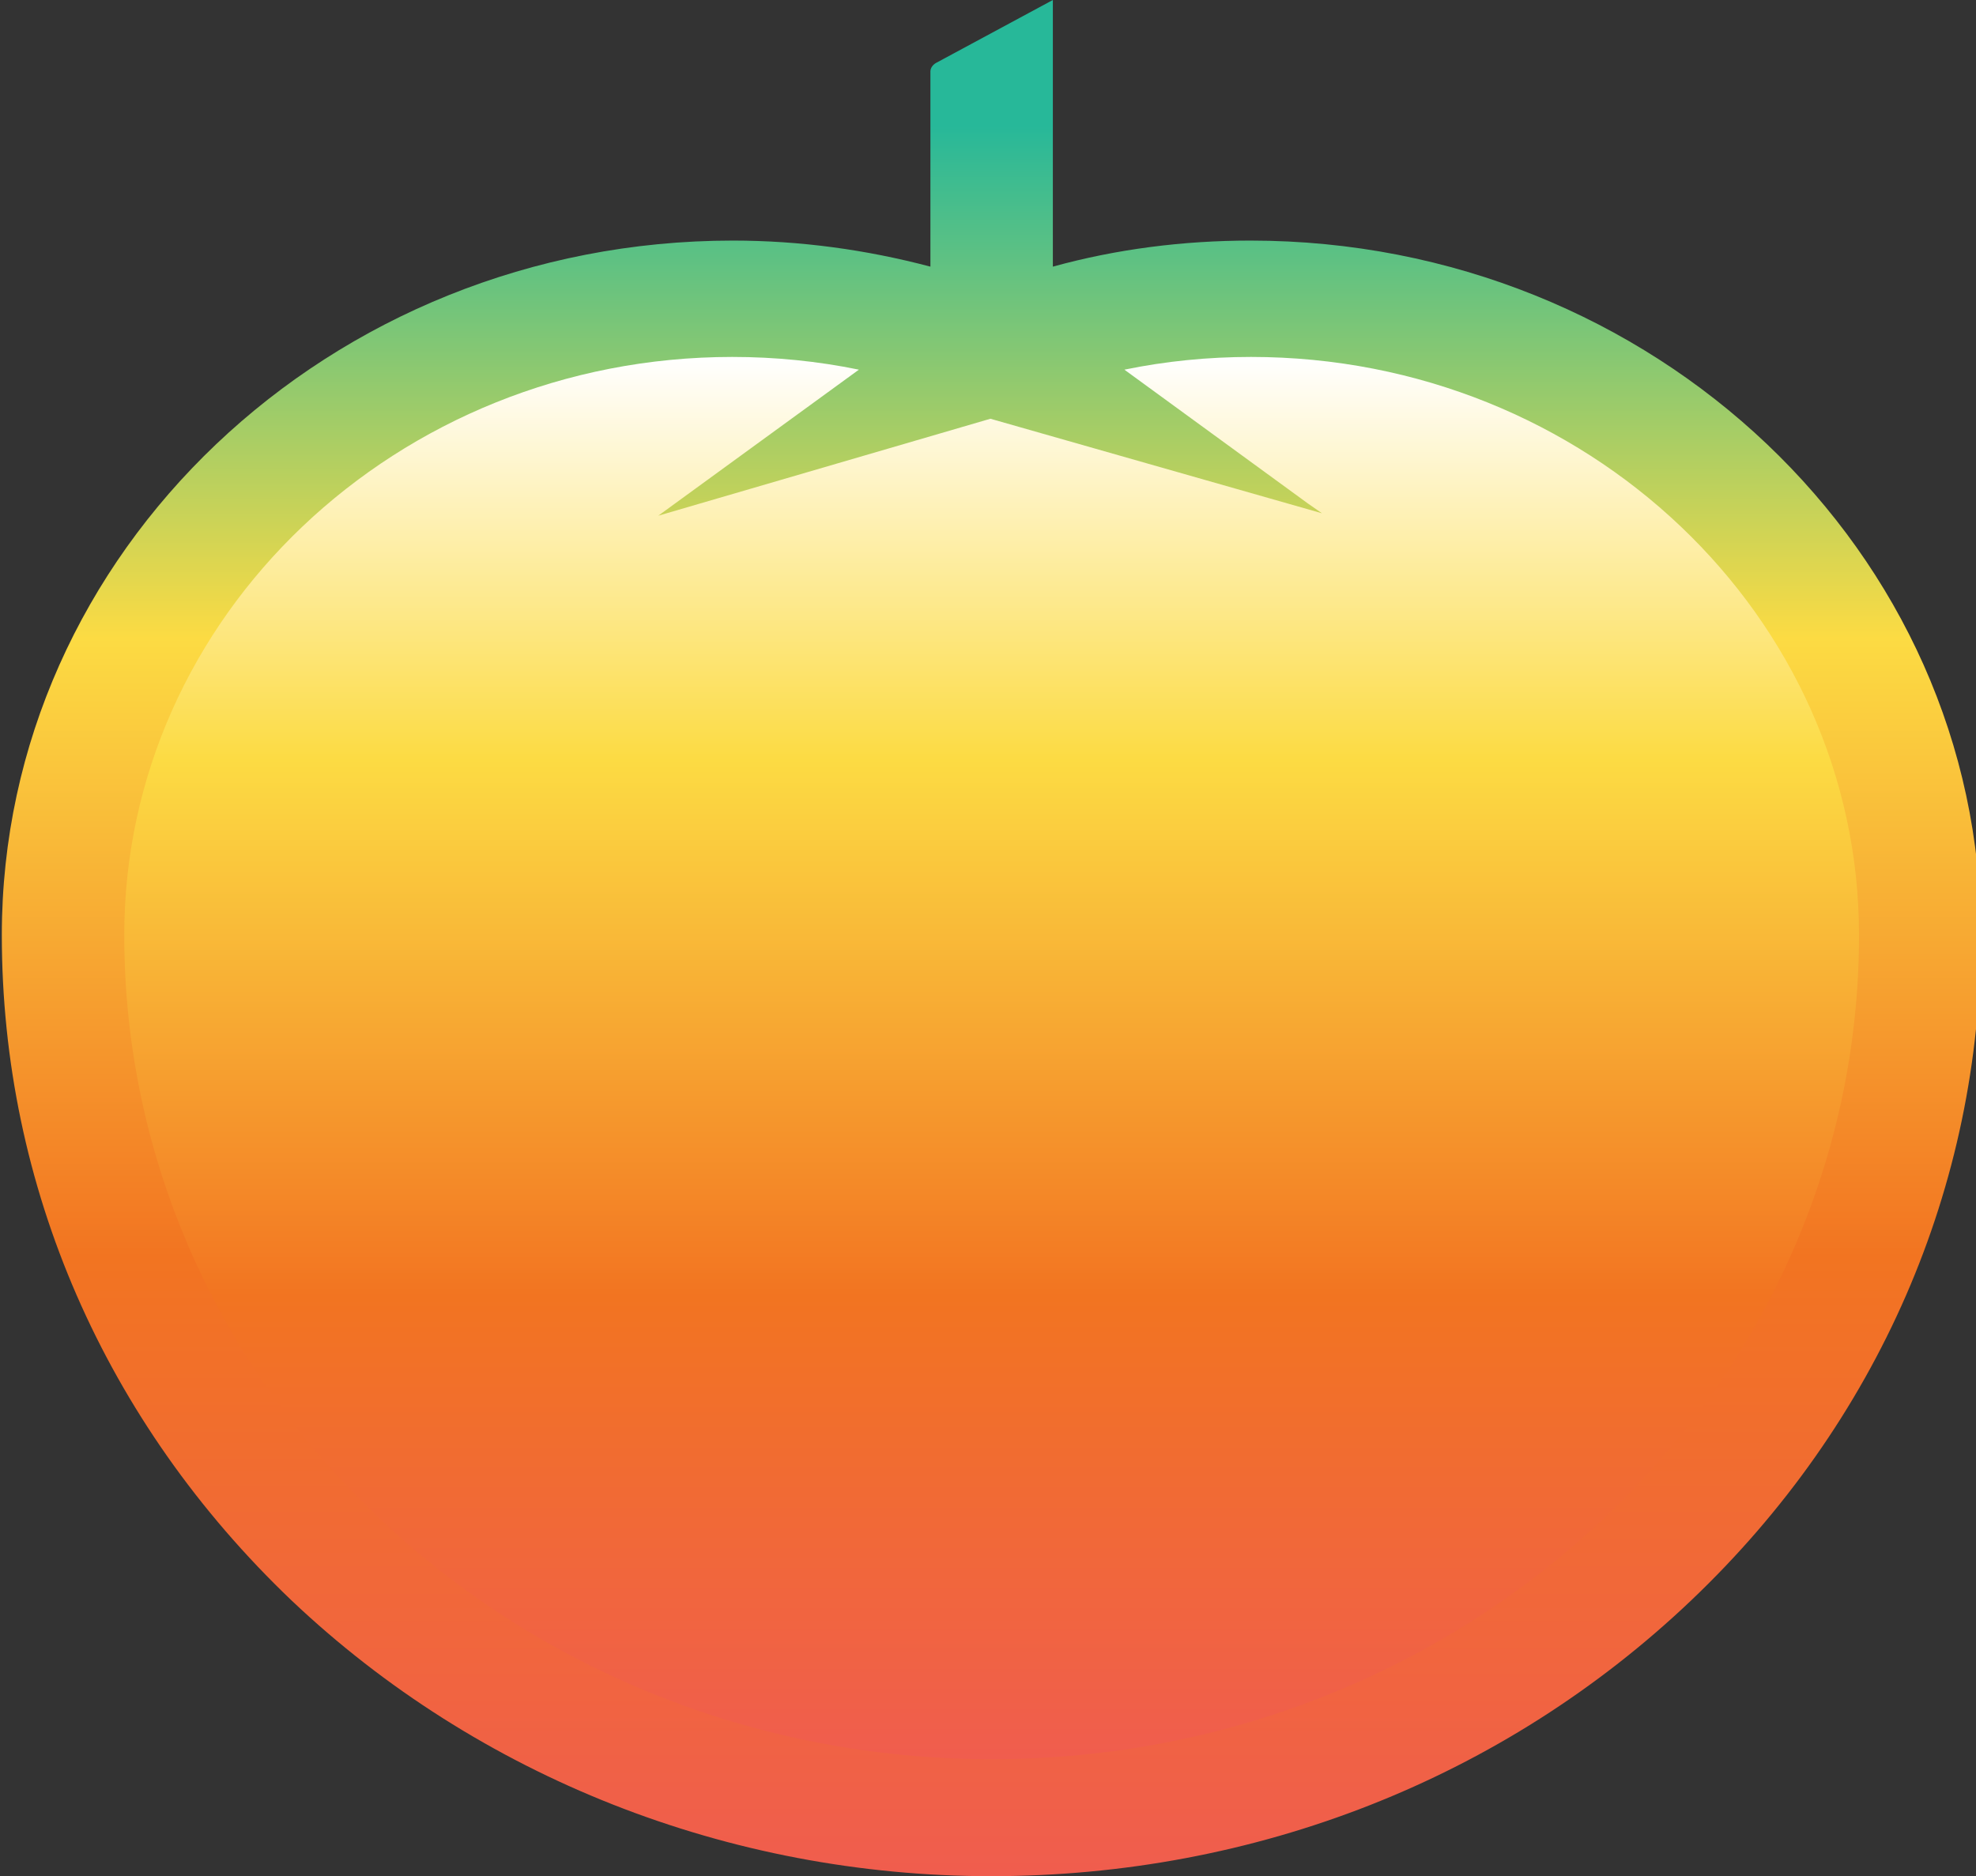 <?xml version="1.0" encoding="utf-8"?>
<!-- Generator: Adobe Illustrator 19.2.1, SVG Export Plug-In . SVG Version: 6.00 Build 0)  -->
<svg version="1.1" id="Layer_1" xmlns="http://www.w3.org/2000/svg" xmlns:xlink="http://www.w3.org/1999/xlink" x="0px" y="0px"
	 viewBox="0 0 326 309.6" style="enable-background:new 0 0 326 309.6;" xml:space="preserve">
<rect x="0" y="0" width="326" height="309.6" fill="#333333" stroke="none"/>
<style type="text/css">
	.st0{fill:url(#SVGID_1_);}
	.st1{fill:url(#SVGID_2_);}
</style>
<g>
	
		<linearGradient id="SVGID_1_" gradientUnits="userSpaceOnUse" x1="163.55" y1="-0.6" x2="163.55" y2="309" gradientTransform="matrix(1 0 0 -1 0 309)">
		<stop  offset="0" style="stop-color:#F05D4E"/>
		<stop  offset="0.33" style="stop-color:#F27421"/>
		<stop  offset="0.66" style="stop-color:#FCDB43"/>
		<stop  offset="0.933" style="stop-color:#27B899"/>
	</linearGradient>
	<path class="st0" d="M206.3,39.7c-11.1,0-22.1,1.4-32.6,4.3V0l-19.3,10.4c-0.5,0.3-0.9,0.8-0.9,1.4V44c-10.6-2.8-21.5-4.3-32.6-4.3
		C54.4,39.7,0.3,91.1,0.3,154.3c0,41.5,17,80.4,47.8,109.8c30.7,29.1,72.1,45.5,115.4,45.5c43.6,0,84.6-16.1,115.5-45.5
		c30.8-29.3,47.8-68.3,47.8-109.8C326.9,91.1,272.8,39.7,206.3,39.7z"/>
</g>
<linearGradient id="SVGID_2_" gradientUnits="userSpaceOnUse" x1="163.55" y1="290.3" x2="163.55" y2="58.9">
	<stop  offset="0" style="stop-color:#F05D4E"/>
	<stop  offset="0.33" style="stop-color:#F27421"/>
	<stop  offset="0.713" style="stop-color:#FCDB43"/>
	<stop  offset="1" style="stop-color:#FFFFFF"/>
</linearGradient>
<path class="st1" d="M163.4,69.1l54.7,15.6l-2.3-1.6L185.5,61c6.8-1.4,13.8-2.1,20.9-2.1c55.3,0,100.3,42.8,100.3,95.4
	c0,75-64.2,136-143.1,136s-143.1-61-143.1-136c0-52.6,45-95.4,100.3-95.4c7.1,0,14.1,0.7,20.9,2.1l-33.1,24.1L163.4,69.1z"/>
</svg>
